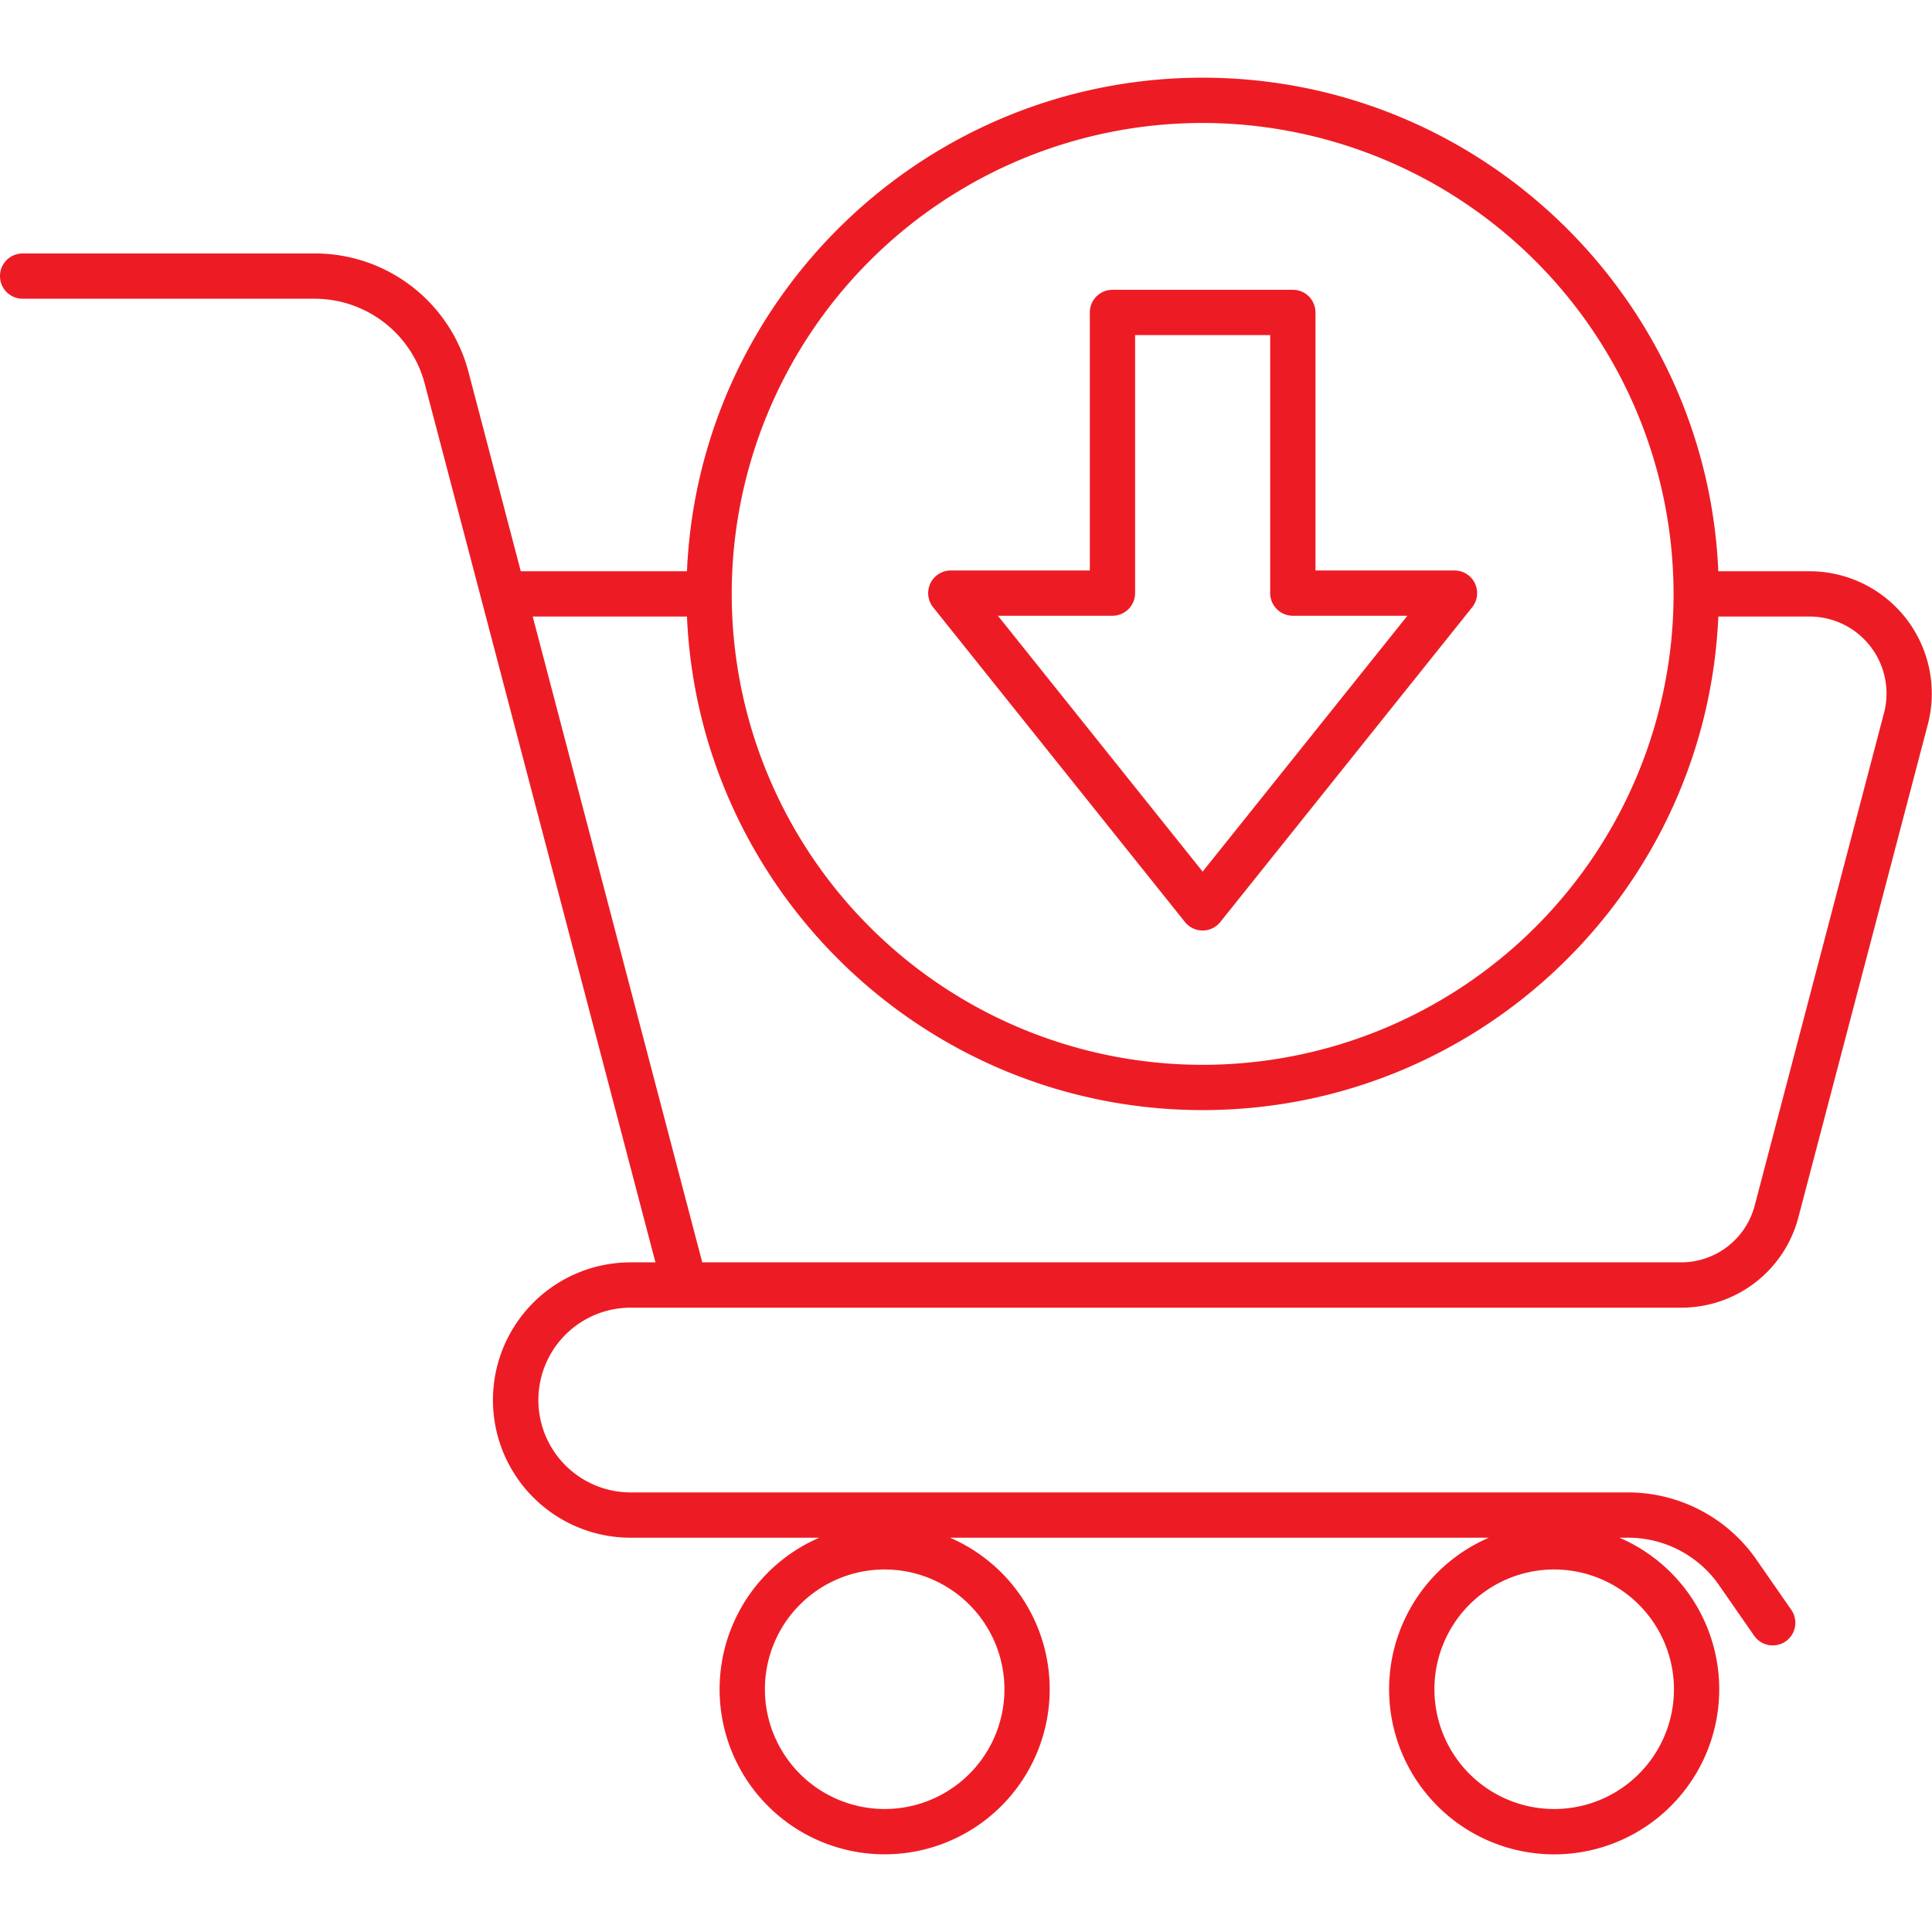 <!-- icon666.com - MILLIONS vector ICONS FREE --><svg id="Layer_1" viewBox="0 0 512 512" xmlns="http://www.w3.org/2000/svg" data-name="Layer 1"><path d="m294.813 163.18a6 6 0 0 0 6-6v-68.38h35.8v68.38a6 6 0 0 0 6 6h30.364l-54.265 67.809-54.258-67.809zm19.211 81.16a6 6 0 0 0 9.369 0l66.753-83.41a6.009 6.009 0 0 0 -4.69-9.752h-36.841v-68.378a6 6 0 0 0 -6-6h-47.8a6 6 0 0 0 -6 6v68.38h-36.849a6.006 6.006 0 0 0 -4.68 9.752l66.738 83.41zm129.593 203.327a31.741 31.741 0 1 1 -31.741-31.741 31.782 31.782 0 0 1 31.741 31.741zm-177.431 0a31.739 31.739 0 1 1 -31.742-31.741 31.783 31.783 0 0 1 31.742 31.741zm-125.012-284.28 44.932 171.152h259.21a20.165 20.165 0 0 0 19.739-15.219l34.218-130.343a20.4 20.4 0 0 0 -19.73-25.59h-24.169c-3.147 72.664-63.242 130.8-136.661 130.8s-133.508-58.137-136.66-130.8zm177.539-130.8a124.8 124.8 0 1 0 124.8 124.8 124.948 124.948 0 0 0 -124.8-124.8zm-151.4 313.955h278a32.021 32.021 0 0 0 31.34-24.184l34.23-130.338a32.408 32.408 0 0 0 -31.34-40.63h-24.169c-3.147-72.658-63.242-130.8-136.661-130.8s-133.508 58.143-136.66 130.8h-44.04l-13.767-52.471a42.069 42.069 0 0 0 -41.172-31.751h-77.074a6 6 0 1 0 0 12h77.07a30.2 30.2 0 0 1 29.562 22.8l61.068 232.571h-6.388a36.486 36.486 0 1 0 0 72.971h49.81a43.739 43.739 0 1 0 34.638 0h142.797a43.743 43.743 0 1 0 34.628 0h1.661a29.4 29.4 0 0 1 25.1 13.129l8.959 12.9a6 6 0 0 0 9.851-6.851l-8.95-12.889a41.467 41.467 0 0 0 -34.959-18.291h-263.532a24.483 24.483 0 1 1 0-48.965z" fill="#ed1c24" fill-rule="evenodd"></path></svg>